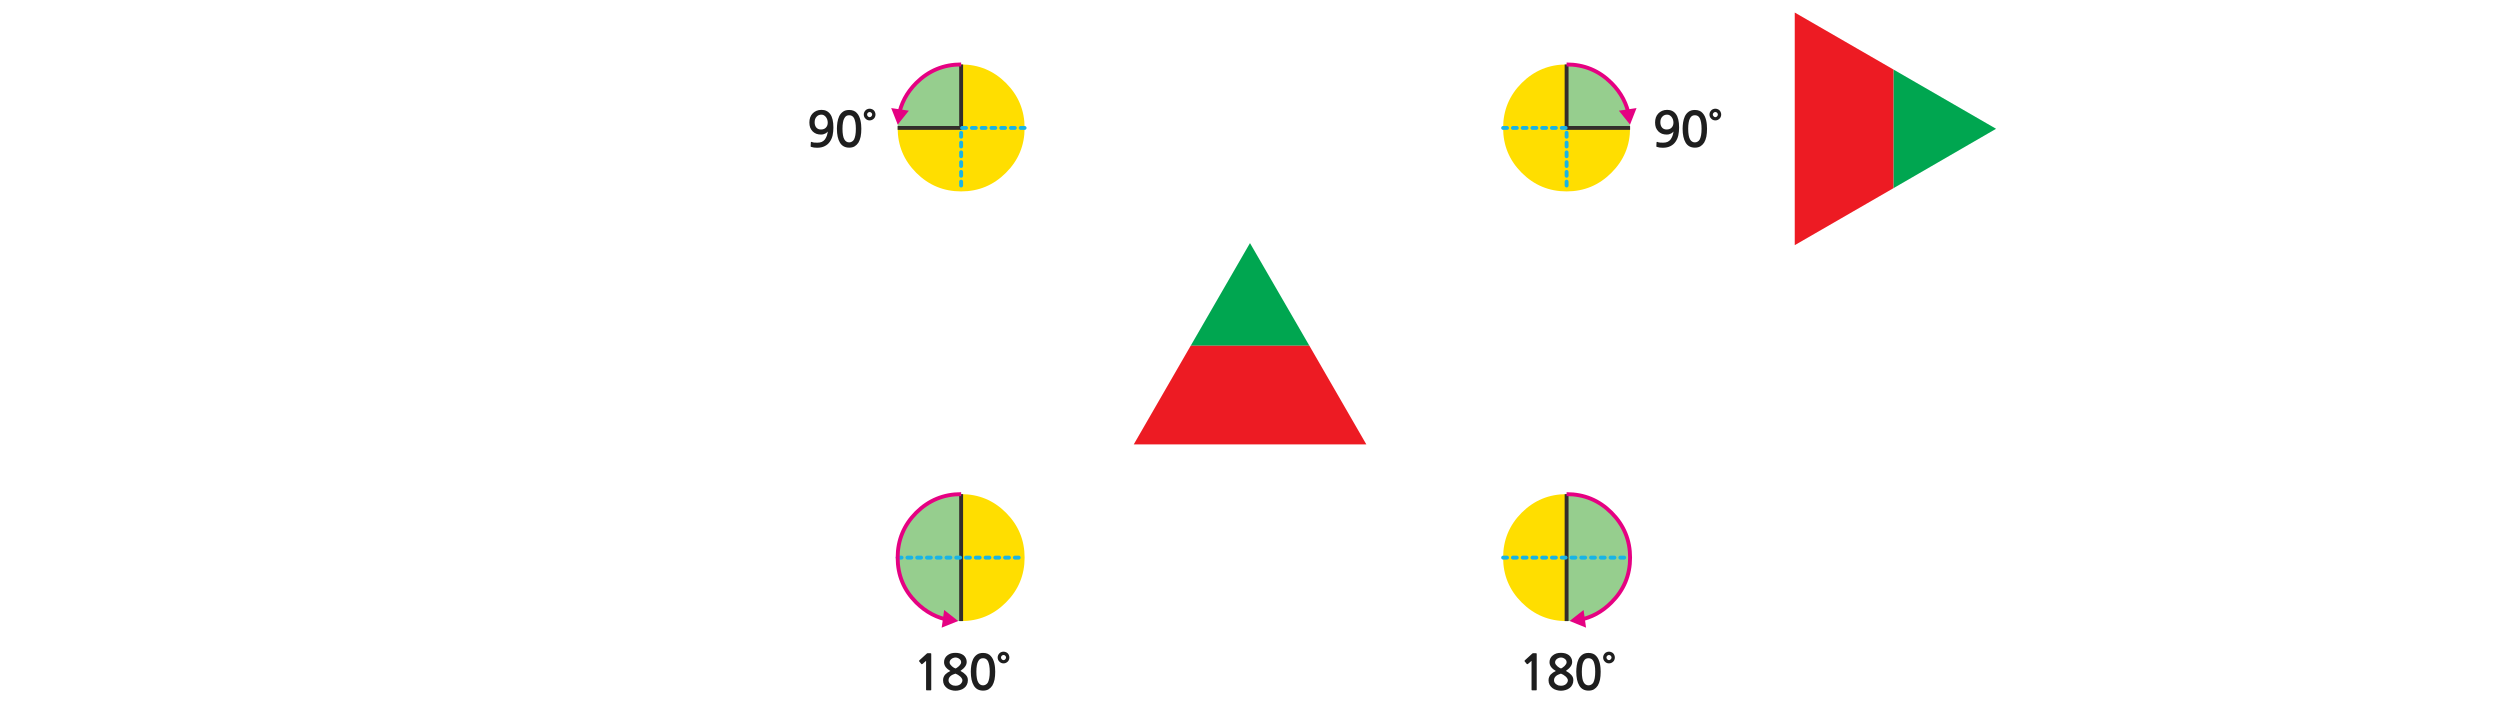 
<svg xmlns="http://www.w3.org/2000/svg" version="1.1" xmlns:xlink="http://www.w3.org/1999/xlink" preserveAspectRatio="none" x="0px" y="0px" width="1280px" height="360px" viewBox="0 0 1280 360">
<defs>
<g id="fdbdfndndm_0_Layer0_0_FILL">
<path fill="#00A650" stroke="none" d="
M -25.35 0.85
L 25.3 0.85 -0.05 -42.95 -25.35 0.85 Z"/>

<path fill="#ED1B23" stroke="none" d="
M 49.6 42.95
L 25.3 0.85 -25.35 0.85 -49.65 42.95 49.6 42.95 Z"/>
</g>

<g id="fddbdbdndm_9_Layer4_0_FILL">
<path fill="#FFDE00" stroke="none" d="
M 0 32.5
L 0 0 -32.5 0
Q -32.5 13.45 -23 22.95 -13.45 32.5 0 32.5
M 0 0
L 0 32.5
Q 13.45 32.5 22.95 22.95 32.5 13.45 32.5 0
L 0 0
M 22.95 -23
Q 13.45 -32.5 0 -32.5
L 0 0 32.5 0
Q 32.5 -13.45 22.95 -23 Z"/>

<path fill="#96CE8E" stroke="none" d="
M 0 -32.5
Q -13.45 -32.5 -23 -23 -32.5 -13.45 -32.5 0
L 0 0 0 -32.5 Z"/>
</g>

<g id="fddbdbdndm_9_Layer4_0_STROKES_1_FILL">
<path fill="#18B4E6" stroke="none" d="
M 0.7 30.2
Q 0.996 29.911 1 29.5
L 1 27.5
Q 0.996 27.089 0.7 26.8 0.411 26.504 0 26.5 -0.411 26.504 -0.7 26.8 -0.996 27.089 -1 27.5
L -1 29.5
Q -0.996 29.911 -0.7 30.2 -0.411 30.496 0 30.5 0.411 30.496 0.7 30.2
M 0.7 21.8
Q 0.411 21.504 0 21.5 -0.411 21.504 -0.7 21.8 -0.996 22.089 -1 22.5
L -1 24.5
Q -0.996 24.911 -0.7 25.2 -0.411 25.496 0 25.5 0.411 25.496 0.7 25.2 0.996 24.911 1 24.5
L 1 22.5
Q 0.996 22.089 0.7 21.8
M 0.7 16.8
Q 0.411 16.504 0 16.5 -0.411 16.504 -0.7 16.8 -0.996 17.089 -1 17.5
L -1 19.5
Q -0.996 19.911 -0.7 20.2 -0.411 20.496 0 20.5 0.411 20.496 0.7 20.2 0.996 19.911 1 19.5
L 1 17.5
Q 0.996 17.089 0.7 16.8
M 0.7 11.8
Q 0.411 11.504 0 11.5 -0.411 11.504 -0.7 11.8 -0.996 12.089 -1 12.5
L -1 14.5
Q -0.996 14.911 -0.7 15.2 -0.411 15.496 0 15.5 0.411 15.496 0.7 15.2 0.996 14.911 1 14.5
L 1 12.5
Q 0.996 12.089 0.7 11.8
M 0.7 10.2
Q 0.996 9.911 1 9.5
L 1 7.5
Q 0.996 7.089 0.7 6.8 0.411 6.504 0 6.5 -0.411 6.504 -0.7 6.8 -0.996 7.089 -1 7.5
L -1 9.5
Q -0.996 9.911 -0.7 10.2 -0.411 10.496 0 10.5 0.411 10.496 0.7 10.2
M 1 2.5
Q 0.996 2.089 0.7 1.8 0.411 1.504 0 1.5 -0.411 1.504 -0.7 1.8 -0.996 2.089 -1 2.5
L -1 4.5
Q -0.996 4.911 -0.7 5.2 -0.411 5.496 0 5.5 0.411 5.496 0.7 5.2 0.996 4.911 1 4.5
L 1 2.5
M 32.5 -1
L 30.5 -1
Q 30.089 -0.996 29.8 -0.7 29.504 -0.411 29.5 0 29.504 0.411 29.8 0.7 30.089 0.996 30.5 1
L 32.5 1
Q 32.911 0.996 33.2 0.7 33.496 0.411 33.5 0 33.496 -0.411 33.2 -0.7 32.911 -0.996 32.5 -1
M 27.5 -1
L 25.5 -1
Q 25.089 -0.996 24.8 -0.7 24.504 -0.411 24.5 0 24.504 0.411 24.8 0.7 25.089 0.996 25.5 1
L 27.5 1
Q 27.911 0.996 28.2 0.7 28.496 0.411 28.5 0 28.496 -0.411 28.2 -0.7 27.911 -0.996 27.5 -1
M 22.5 -1
L 20.5 -1
Q 20.089 -0.996 19.8 -0.7 19.504 -0.411 19.5 0 19.504 0.411 19.8 0.7 20.089 0.996 20.5 1
L 22.5 1
Q 22.911 0.996 23.2 0.7 23.496 0.411 23.5 0 23.496 -0.411 23.2 -0.7 22.911 -0.996 22.5 -1
M 17.5 -1
L 15.5 -1
Q 15.089 -0.996 14.8 -0.7 14.504 -0.411 14.5 0 14.504 0.411 14.8 0.7 15.089 0.996 15.5 1
L 17.5 1
Q 17.911 0.996 18.2 0.7 18.496 0.411 18.5 0 18.496 -0.411 18.2 -0.7 17.911 -0.996 17.5 -1
M 12.5 -1
L 10.5 -1
Q 10.089 -0.996 9.8 -0.7 9.504 -0.411 9.5 0 9.504 0.411 9.8 0.7 10.089 0.996 10.5 1
L 12.5 1
Q 12.911 0.996 13.2 0.7 13.496 0.411 13.5 0 13.496 -0.411 13.2 -0.7 12.911 -0.996 12.5 -1
M 3.2 -0.7
Q 2.911 -0.996 2.5 -1
L 0.5 -1
Q 0.089 -0.996 -0.2 -0.7 -0.496 -0.411 -0.5 0 -0.496 0.411 -0.2 0.7 0.089 0.996 0.5 1
L 2.5 1
Q 2.911 0.996 3.2 0.7 3.496 0.411 3.5 0 3.496 -0.411 3.2 -0.7
M 7.5 -1
L 5.5 -1
Q 5.089 -0.996 4.8 -0.7 4.504 -0.411 4.5 0 4.504 0.411 4.8 0.7 5.089 0.996 5.5 1
L 7.5 1
Q 7.911 0.996 8.2 0.7 8.496 0.411 8.5 0 8.496 -0.411 8.2 -0.7 7.911 -0.996 7.5 -1 Z"/>
</g>

<g id="fddbdbdndm_9_Layer2_0_FILL">
<path fill="#E50182" stroke="none" d="
M -39.25 -20.7
L -34.65 -28.6 -43.8 -28.6 -39.25 -20.7 Z"/>
</g>

<g id="fddbdbdndm_9_Layer1_0_FILL">
<path fill="#1E1E1E" stroke="none" d="
M -43.85 -6.85
Q -43.85 -7.5 -44.1 -8.05 -44.3 -8.6 -44.7 -9 -45.1 -9.4 -45.65 -9.6 -46.2 -9.85 -46.85 -9.85 -47.5 -9.85 -48.05 -9.6 -48.6 -9.4 -48.95 -9 -49.35 -8.6 -49.6 -8.05 -49.85 -7.5 -49.85 -6.85 -49.85 -6.2 -49.6 -5.65 -49.35 -5.1 -48.95 -4.75 -48.6 -4.35 -48.05 -4.1 -47.5 -3.85 -46.85 -3.85 -46.2 -3.85 -45.65 -4.1 -45.1 -4.35 -44.7 -4.75 -44.3 -5.1 -44.1 -5.65 -43.85 -6.2 -43.85 -6.85
M -46.85 -8.15
Q -46.3 -8.15 -45.95 -7.75 -45.55 -7.4 -45.55 -6.85 -45.55 -6.35 -45.95 -5.95 -46.3 -5.5 -46.85 -5.5 -47.35 -5.5 -47.75 -5.95 -48.15 -6.35 -48.15 -6.85 -48.15 -7.4 -47.75 -7.75 -47.35 -8.15 -46.85 -8.15
M -62.45 -5.95
Q -63.1 -4.5 -63.35 -2.85 -63.6 -1.15 -63.6 0.4 -63.6 5 -62.05 7.55 -60.5 10.1 -57.3 10.1 -55.7 10.1 -54.55 9.45 -53.4 8.75 -52.6 7.55 -51.85 6.3 -51.45 4.5 -51.1 2.7 -51.1 0.4 -51.1 -0.6 -51.2 -1.7 -51.3 -2.85 -51.55 -3.9 -51.8 -4.95 -52.25 -5.95 -52.7 -6.9 -53.4 -7.65 -54.05 -8.4 -55.05 -8.8 -56.05 -9.2 -57.3 -9.2 -59.3 -9.2 -60.5 -8.3 -61.75 -7.4 -62.45 -5.95
M -59.8 -4.95
Q -59.35 -5.8 -58.75 -6.15 -58.15 -6.5 -57.3 -6.5 -56.55 -6.5 -55.9 -6.15 -55.25 -5.8 -54.8 -4.95 -54.4 -4.1 -54.15 -2.8 -53.9 -1.45 -53.9 0.4 -53.9 2.35 -54.15 3.7 -54.4 5 -54.8 5.85 -55.25 6.65 -55.9 7 -56.55 7.4 -57.3 7.4 -58.15 7.4 -58.75 7 -59.35 6.65 -59.8 5.85 -60.3 5 -60.5 3.7 -60.75 2.35 -60.75 0.4 -60.75 -1.45 -60.5 -2.8 -60.3 -4.1 -59.8 -4.95
M -71.5 -9.25
Q -72.95 -9.25 -74.1 -8.75 -75.25 -8.25 -76.05 -7.4 -76.9 -6.5 -77.3 -5.35 -77.7 -4.15 -77.7 -2.8 -77.7 -1.35 -77.3 -0.2 -76.85 0.9 -76.05 1.75 -75.25 2.55 -74.15 3 -73 3.4 -71.7 3.4 -71.2 3.4 -70.7 3.3 -70.2 3.15 -69.75 2.95 -69.25 2.75 -68.9 2.45 -68.5 2.15 -68.25 1.85 -68.45 3.05 -68.8 4.1 -69.2 5.15 -69.8 5.95 -70.4 6.7 -71.35 7.15 -72.25 7.55 -73.55 7.55 -74.45 7.55 -75.15 7.5 -75.9 7.45 -76.55 7.15 -76.9 7.05 -76.95 7.4
L -77.05 9.35
Q -77.05 9.65 -76.85 9.7 -76.25 9.9 -75.35 10.05 -74.45 10.15 -73.75 10.15 -71.4 10.15 -69.8 9.3 -68.2 8.5 -67.25 7.1 -66.25 5.7 -65.8 3.8 -65.4 1.9 -65.4 -0.2 -65.4 -4.85 -67 -7.05 -68.6 -9.25 -71.5 -9.25
M -74.15 -0.2
Q -75 -1.2 -75 -2.9 -75 -4.7 -74 -5.75 -73.05 -6.8 -71.55 -6.8 -70.85 -6.8 -70.3 -6.5 -69.7 -6.15 -69.25 -5.6 -68.8 -5 -68.55 -4.3 -68.3 -3.5 -68.3 -2.7 -68.3 -1.15 -69.25 -0.15 -70.15 0.8 -71.8 0.8 -73.3 0.8 -74.15 -0.2 Z"/>
</g>

<g id="fddbdbdndm_11_Layer4_0_FILL">
<path fill="#96CE8E" stroke="none" d="
M 0 32.5
L 0 0 -32.5 0
Q -32.5 13.45 -23 22.95 -13.45 32.5 0 32.5
M 0 -32.5
Q -13.45 -32.5 -23 -23 -32.5 -13.45 -32.5 0
L 0 0 0 -32.5 Z"/>

<path fill="#FFDE00" stroke="none" d="
M 0 0
L 0 32.5
Q 13.45 32.5 22.95 22.95 32.5 13.45 32.5 0
L 0 0
M 22.95 -23
Q 13.45 -32.5 0 -32.5
L 0 0 32.5 0
Q 32.5 -13.45 22.95 -23 Z"/>
</g>

<g id="fddbdbdndm_11_Layer4_0_STROKES_1_FILL">
<path fill="#18B4E6" stroke="none" d="
M 30.2 -0.7
Q 29.911 -0.996 29.5 -1
L 27.5 -1
Q 27.089 -0.996 26.8 -0.7 26.504 -0.411 26.5 0 26.504 0.411 26.8 0.7 27.089 0.996 27.5 1
L 29.5 1
Q 29.911 0.996 30.2 0.7 30.496 0.411 30.5 0 30.496 -0.411 30.2 -0.7
M 25.2 -0.7
Q 24.911 -0.996 24.5 -1
L 22.5 -1
Q 22.089 -0.996 21.8 -0.7 21.504 -0.411 21.5 0 21.504 0.411 21.8 0.7 22.089 0.996 22.5 1
L 24.5 1
Q 24.911 0.996 25.2 0.7 25.496 0.411 25.5 0 25.496 -0.411 25.2 -0.7
M 20.2 -0.7
Q 19.911 -0.996 19.5 -1
L 17.5 -1
Q 17.089 -0.996 16.8 -0.7 16.504 -0.411 16.5 0 16.504 0.411 16.8 0.7 17.089 0.996 17.5 1
L 19.5 1
Q 19.911 0.996 20.2 0.7 20.496 0.411 20.5 0 20.496 -0.411 20.2 -0.7
M 15.2 -0.7
Q 14.911 -0.996 14.5 -1
L 12.5 -1
Q 12.089 -0.996 11.8 -0.7 11.504 -0.411 11.5 0 11.504 0.411 11.8 0.7 12.089 0.996 12.5 1
L 14.5 1
Q 14.911 0.996 15.2 0.7 15.496 0.411 15.5 0 15.496 -0.411 15.2 -0.7
M 7.5 -1
Q 7.089 -0.996 6.8 -0.7 6.504 -0.411 6.5 0 6.504 0.411 6.8 0.7 7.089 0.996 7.5 1
L 9.5 1
Q 9.911 0.996 10.2 0.7 10.496 0.411 10.5 0 10.496 -0.411 10.2 -0.7 9.911 -0.996 9.5 -1
L 7.5 -1
M 5.2 -0.7
Q 4.911 -0.996 4.5 -1
L 2.5 -1
Q 2.089 -0.996 1.8 -0.7 1.504 -0.411 1.5 0 1.504 0.411 1.8 0.7 2.089 0.996 2.5 1
L 4.5 1
Q 4.911 0.996 5.2 0.7 5.496 0.411 5.5 0 5.496 -0.411 5.2 -0.7
M -0.5 -1
L -2.5 -1
Q -2.911 -0.996 -3.2 -0.7 -3.496 -0.411 -3.5 0 -3.496 0.411 -3.2 0.7 -2.911 0.996 -2.5 1
L -0.5 1
Q -0.089 0.996 0.2 0.7 0.496 0.411 0.5 0 0.496 -0.411 0.2 -0.7 -0.089 -0.996 -0.5 -1
M -5.5 -1
L -7.5 -1
Q -7.911 -0.996 -8.2 -0.7 -8.496 -0.411 -8.5 0 -8.496 0.411 -8.2 0.7 -7.911 0.996 -7.5 1
L -5.5 1
Q -5.089 0.996 -4.8 0.7 -4.504 0.411 -4.5 0 -4.504 -0.411 -4.8 -0.7 -5.089 -0.996 -5.5 -1
M -12.5 -1
Q -12.911 -0.996 -13.2 -0.7 -13.496 -0.411 -13.5 0 -13.496 0.411 -13.2 0.7 -12.911 0.996 -12.5 1
L -10.5 1
Q -10.089 0.996 -9.8 0.7 -9.504 0.411 -9.5 0 -9.504 -0.411 -9.8 -0.7 -10.089 -0.996 -10.5 -1
L -12.5 -1
M -14.8 -0.7
Q -15.089 -0.996 -15.5 -1
L -17.5 -1
Q -17.911 -0.996 -18.2 -0.7 -18.496 -0.411 -18.5 0 -18.496 0.411 -18.2 0.7 -17.911 0.996 -17.5 1
L -15.5 1
Q -15.089 0.996 -14.8 0.7 -14.504 0.411 -14.5 0 -14.504 -0.411 -14.8 -0.7
M -22.5 -1
Q -22.911 -0.996 -23.2 -0.7 -23.496 -0.411 -23.5 0 -23.496 0.411 -23.2 0.7 -22.911 0.996 -22.5 1
L -20.5 1
Q -20.089 0.996 -19.8 0.7 -19.504 0.411 -19.5 0 -19.504 -0.411 -19.8 -0.7 -20.089 -0.996 -20.5 -1
L -22.5 -1
M -24.8 -0.7
Q -25.089 -0.996 -25.5 -1
L -27.5 -1
Q -27.911 -0.996 -28.2 -0.7 -28.496 -0.411 -28.5 0 -28.496 0.411 -28.2 0.7 -27.911 0.996 -27.5 1
L -25.5 1
Q -25.089 0.996 -24.8 0.7 -24.504 0.411 -24.5 0 -24.504 -0.411 -24.8 -0.7
M -29.8 -0.7
Q -30.089 -0.996 -30.5 -1
L -32.5 -1
Q -32.911 -0.996 -33.2 -0.7 -33.496 -0.411 -33.5 0 -33.496 0.411 -33.2 0.7 -32.911 0.996 -32.5 1
L -30.5 1
Q -30.089 0.996 -29.8 0.7 -29.504 0.411 -29.5 0 -29.504 -0.411 -29.8 -0.7 Z"/>
</g>

<g id="fddbdbdndm_11_Layer2_0_FILL">
<path fill="#E50182" stroke="none" d="
M -39.25 -20.7
L -34.65 -28.6 -43.8 -28.6 -39.25 -20.7 Z"/>
</g>

<g id="fddbdbdndm_11_Layer1_0_FILL">
<path fill="#1E1E1E" stroke="none" d="
M -15.35 49.05
Q -15.45 48.95 -15.9 48.95
L -17.2 48.95
Q -17.3 48.95 -17.4 49 -17.5 49.05 -17.55 49.1
L -21.4 52.6
Q -21.55 52.75 -21.55 52.9 -21.55 53.05 -21.5 53.1
L -20.35 54.5
Q -20.25 54.6 -20.1 54.55 -19.95 54.55 -19.8 54.45
L -17.95 52.85 -17.95 67.65
Q -17.95 67.95 -17.6 67.95
L -15.6 67.95
Q -15.3 67.95 -15.3 67.65
L -15.3 49.6
Q -15.3 49.1 -15.35 49.05
M 2.4 51.45
Q 1.95 50.55 1.2 49.95 0.45 49.4 -0.6 49.05 -1.7 48.75 -2.9 48.75 -4.15 48.75 -5.2 49.05 -6.25 49.4 -7.05 50.05 -7.85 50.65 -8.3 51.55 -8.75 52.45 -8.75 53.5 -8.75 54.9 -7.9 56.05 -7 57.2 -5.5 58.05 -6.25 58.4 -6.95 58.85 -7.6 59.3 -8.15 59.85 -8.65 60.4 -8.95 61.15 -9.25 61.85 -9.25 62.8 -9.25 64.1 -8.7 65.15 -8.1 66.15 -7.25 66.8 -6.35 67.5 -5.2 67.8 -4.05 68.15 -2.9 68.15 -1.7 68.15 -0.55 67.8 0.6 67.5 1.5 66.8 2.4 66.15 2.9 65.15 3.45 64.1 3.45 62.8 3.45 61.9 3.2 61.3 2.95 60.65 2.4 60.05 1.9 59.5 1.25 59 0.5 58.55 -0.35 58 1.3 56.85 2.05 55.75 2.85 54.65 2.85 53.4 2.85 52.3 2.4 51.45
M 0.65 62.8
Q 0.65 63.45 0.3 64 0 64.5 -0.5 64.9 -1 65.25 -1.65 65.45 -2.25 65.6 -2.9 65.6 -3.5 65.6 -4.15 65.45 -4.8 65.2 -5.3 64.85 -5.85 64.5 -6.15 63.95 -6.45 63.45 -6.45 62.8 -6.45 62 -6.1 61.45 -5.75 60.85 -5.2 60.45 -4.65 60.05 -4 59.8 -3.4 59.55 -2.9 59.4 -2.25 59.65 -1.65 60 -1.05 60.35 -0.5 60.85 0 61.3 0.3 61.8 0.65 62.3 0.65 62.8
M -1.8 51.35
Q -1.25 51.55 -0.85 51.9 -0.45 52.2 -0.2 52.65 0 53.1 0 53.6 0 54.05 -0.3 54.55 -0.6 55.05 -1.05 55.5 -1.55 55.95 -2.05 56.3 -2.5 56.65 -2.9 56.75 -3.25 56.65 -3.75 56.35 -4.25 56.05 -4.7 55.65 -5.2 55.2 -5.55 54.7 -5.9 54.2 -5.9 53.65 -5.9 53.05 -5.6 52.6 -5.35 52.15 -4.9 51.85 -4.5 51.5 -3.95 51.35 -3.45 51.15 -2.9 51.15 -2.3 51.15 -1.8 51.35
M 13.5 49.2
Q 12.5 48.8 11.25 48.8 9.25 48.8 8.05 49.7 6.8 50.6 6.1 52.05 5.45 53.5 5.2 55.15 4.95 56.85 4.95 58.4 4.95 63 6.5 65.55 8.05 68.1 11.25 68.1 12.85 68.1 14 67.45 15.15 66.75 15.95 65.55 16.7 64.3 17.1 62.5 17.45 60.7 17.45 58.4 17.45 57.4 17.35 56.3 17.25 55.15 17 54.1 16.75 53.05 16.3 52.05 15.85 51.1 15.15 50.35 14.5 49.6 13.5 49.2
M 13.75 53.05
Q 14.15 53.9 14.4 55.2 14.65 56.55 14.65 58.4 14.65 60.35 14.4 61.7 14.15 63 13.75 63.85 13.3 64.65 12.65 65 12 65.4 11.25 65.4 10.4 65.4 9.8 65 9.2 64.65 8.75 63.85 8.25 63 8.05 61.7 7.8 60.35 7.8 58.4 7.8 56.55 8.05 55.2 8.25 53.9 8.75 53.05 9.2 52.2 9.8 51.85 10.4 51.5 11.25 51.5 12 51.5 12.65 51.85 13.3 52.2 13.75 53.05
M 23.85 49
Q 23.45 48.6 22.9 48.4 22.35 48.15 21.7 48.15 21.05 48.15 20.5 48.4 19.95 48.6 19.6 49 19.2 49.4 18.95 49.95 18.7 50.5 18.7 51.15 18.7 51.8 18.95 52.35 19.2 52.9 19.6 53.25 19.95 53.65 20.5 53.9 21.05 54.15 21.7 54.15 22.35 54.15 22.9 53.9 23.45 53.65 23.85 53.25 24.25 52.9 24.45 52.35 24.7 51.8 24.7 51.15 24.7 50.5 24.45 49.95 24.25 49.4 23.85 49
M 21.7 49.85
Q 22.25 49.85 22.6 50.25 23 50.6 23 51.15 23 51.65 22.6 52.05 22.25 52.5 21.7 52.5 21.2 52.5 20.8 52.05 20.4 51.65 20.4 51.15 20.4 50.6 20.8 50.25 21.2 49.85 21.7 49.85 Z"/>
</g>

<g id="fddbdbdndm_10_Layer4_0_FILL">
<path fill="#FFDE00" stroke="none" d="
M 0 32.5
L 0 0 -32.5 0
Q -32.5 13.45 -23 22.95 -13.45 32.5 0 32.5
M 0 0
L 0 32.5
Q 13.45 32.5 22.95 22.95 32.5 13.45 32.5 0
L 0 0
M 0 -32.5
Q -13.45 -32.5 -23 -23 -32.5 -13.45 -32.5 0
L 0 0 0 -32.5 Z"/>

<path fill="#96CE8E" stroke="none" d="
M 22.95 -23
Q 13.45 -32.5 0 -32.5
L 0 0 32.5 0
Q 32.5 -13.45 22.95 -23 Z"/>
</g>

<g id="fddbdbdndm_10_Layer4_0_STROKES_1_FILL">
<path fill="#18B4E6" stroke="none" d="
M 0.7 30.2
Q 0.996 29.911 1 29.5
L 1 27.5
Q 0.996 27.089 0.7 26.8 0.411 26.504 0 26.5 -0.411 26.504 -0.7 26.8 -0.996 27.089 -1 27.5
L -1 29.5
Q -0.996 29.911 -0.7 30.2 -0.411 30.496 0 30.5 0.411 30.496 0.7 30.2
M 0.7 21.8
Q 0.411 21.504 0 21.5 -0.411 21.504 -0.7 21.8 -0.996 22.089 -1 22.5
L -1 24.5
Q -0.996 24.911 -0.7 25.2 -0.411 25.496 0 25.5 0.411 25.496 0.7 25.2 0.996 24.911 1 24.5
L 1 22.5
Q 0.996 22.089 0.7 21.8
M 0.7 16.8
Q 0.411 16.504 0 16.5 -0.411 16.504 -0.7 16.8 -0.996 17.089 -1 17.5
L -1 19.5
Q -0.996 19.911 -0.7 20.2 -0.411 20.496 0 20.5 0.411 20.496 0.7 20.2 0.996 19.911 1 19.5
L 1 17.5
Q 0.996 17.089 0.7 16.8
M 0.7 11.8
Q 0.411 11.504 0 11.5 -0.411 11.504 -0.7 11.8 -0.996 12.089 -1 12.5
L -1 14.5
Q -0.996 14.911 -0.7 15.2 -0.411 15.496 0 15.5 0.411 15.496 0.7 15.2 0.996 14.911 1 14.5
L 1 12.5
Q 0.996 12.089 0.7 11.8
M 0.7 6.8
Q 0.411 6.504 0 6.5 -0.411 6.504 -0.7 6.8 -0.996 7.089 -1 7.5
L -1 9.5
Q -0.996 9.911 -0.7 10.2 -0.411 10.496 0 10.5 0.411 10.496 0.7 10.2 0.996 9.911 1 9.5
L 1 7.5
Q 0.996 7.089 0.7 6.8
M 0.7 5.2
Q 0.996 4.911 1 4.5
L 1 2.5
Q 0.996 2.089 0.7 1.8 0.411 1.504 0 1.5 -0.411 1.504 -0.7 1.8 -0.996 2.089 -1 2.5
L -1 4.5
Q -0.996 4.911 -0.7 5.2 -0.411 5.496 0 5.5 0.411 5.496 0.7 5.2
M -0.5 -1
L -2.5 -1
Q -2.911 -0.996 -3.2 -0.7 -3.496 -0.411 -3.5 0 -3.496 0.411 -3.2 0.7 -2.911 0.996 -2.5 1
L -0.5 1
Q -0.089 0.996 0.2 0.7 0.496 0.411 0.5 0 0.496 -0.411 0.2 -0.7 -0.089 -0.996 -0.5 -1
M -5.5 -1
L -7.5 -1
Q -7.911 -0.996 -8.2 -0.7 -8.496 -0.411 -8.5 0 -8.496 0.411 -8.2 0.7 -7.911 0.996 -7.5 1
L -5.5 1
Q -5.089 0.996 -4.8 0.7 -4.504 0.411 -4.5 0 -4.504 -0.411 -4.8 -0.7 -5.089 -0.996 -5.5 -1
M -12.5 -1
Q -12.911 -0.996 -13.2 -0.7 -13.496 -0.411 -13.5 0 -13.496 0.411 -13.2 0.7 -12.911 0.996 -12.5 1
L -10.5 1
Q -10.089 0.996 -9.8 0.7 -9.504 0.411 -9.5 0 -9.504 -0.411 -9.8 -0.7 -10.089 -0.996 -10.5 -1
L -12.5 -1
M -14.8 -0.7
Q -15.089 -0.996 -15.5 -1
L -17.5 -1
Q -17.911 -0.996 -18.2 -0.7 -18.496 -0.411 -18.5 0 -18.496 0.411 -18.2 0.7 -17.911 0.996 -17.5 1
L -15.5 1
Q -15.089 0.996 -14.8 0.7 -14.504 0.411 -14.5 0 -14.504 -0.411 -14.8 -0.7
M -22.5 -1
Q -22.911 -0.996 -23.2 -0.7 -23.496 -0.411 -23.5 0 -23.496 0.411 -23.2 0.7 -22.911 0.996 -22.5 1
L -20.5 1
Q -20.089 0.996 -19.8 0.7 -19.504 0.411 -19.5 0 -19.504 -0.411 -19.8 -0.7 -20.089 -0.996 -20.5 -1
L -22.5 -1
M -24.8 -0.7
Q -25.089 -0.996 -25.5 -1
L -27.5 -1
Q -27.911 -0.996 -28.2 -0.7 -28.496 -0.411 -28.5 0 -28.496 0.411 -28.2 0.7 -27.911 0.996 -27.5 1
L -25.5 1
Q -25.089 0.996 -24.8 0.7 -24.504 0.411 -24.5 0 -24.504 -0.411 -24.8 -0.7
M -29.8 -0.7
Q -30.089 -0.996 -30.5 -1
L -32.5 -1
Q -32.911 -0.996 -33.2 -0.7 -33.496 -0.411 -33.5 0 -33.496 0.411 -33.2 0.7 -32.911 0.996 -32.5 1
L -30.5 1
Q -30.089 0.996 -29.8 0.7 -29.504 0.411 -29.5 0 -29.504 -0.411 -29.8 -0.7 Z"/>
</g>

<g id="fddbdbdndm_10_Layer2_0_FILL">
<path fill="#E50182" stroke="none" d="
M -39.25 -20.7
L -34.65 -28.6 -43.8 -28.6 -39.25 -20.7 Z"/>
</g>

<g id="fddbdbdndm_10_Layer1_0_FILL">
<path fill="#1E1E1E" stroke="none" d="
M 79.15 -6.85
Q 79.15 -7.5 78.9 -8.05 78.7 -8.6 78.3 -9 77.9 -9.4 77.35 -9.6 76.8 -9.85 76.15 -9.85 75.5 -9.85 74.95 -9.6 74.4 -9.4 74.05 -9 73.65 -8.6 73.4 -8.05 73.15 -7.5 73.15 -6.85 73.15 -6.2 73.4 -5.65 73.65 -5.1 74.05 -4.75 74.4 -4.35 74.95 -4.1 75.5 -3.85 76.15 -3.85 76.8 -3.85 77.35 -4.1 77.9 -4.35 78.3 -4.75 78.7 -5.1 78.9 -5.65 79.15 -6.2 79.15 -6.85
M 77.05 -7.75
Q 77.45 -7.4 77.45 -6.85 77.45 -6.35 77.05 -5.95 76.7 -5.5 76.15 -5.5 75.65 -5.5 75.25 -5.95 74.85 -6.35 74.85 -6.85 74.85 -7.4 75.25 -7.75 75.65 -8.15 76.15 -8.15 76.7 -8.15 77.05 -7.75
M 60.55 -5.95
Q 59.9 -4.5 59.65 -2.85 59.4 -1.15 59.4 0.4 59.4 5 60.95 7.55 62.5 10.1 65.7 10.1 67.3 10.1 68.45 9.45 69.6 8.75 70.4 7.55 71.15 6.3 71.55 4.5 71.9 2.7 71.9 0.4 71.9 -0.6 71.8 -1.7 71.7 -2.85 71.45 -3.9 71.2 -4.95 70.75 -5.95 70.3 -6.9 69.6 -7.65 68.95 -8.4 67.95 -8.8 66.95 -9.2 65.7 -9.2 63.7 -9.2 62.5 -8.3 61.25 -7.4 60.55 -5.95
M 63.2 -4.95
Q 63.65 -5.8 64.25 -6.15 64.85 -6.5 65.7 -6.5 66.45 -6.5 67.1 -6.15 67.75 -5.8 68.2 -4.95 68.6 -4.1 68.85 -2.8 69.1 -1.45 69.1 0.4 69.1 2.35 68.85 3.7 68.6 5 68.2 5.85 67.75 6.65 67.1 7 66.45 7.4 65.7 7.4 64.85 7.4 64.25 7 63.65 6.65 63.2 5.85 62.7 5 62.5 3.7 62.25 2.35 62.25 0.4 62.25 -1.45 62.5 -2.8 62.7 -4.1 63.2 -4.95
M 48.9 -8.75
Q 47.75 -8.25 46.95 -7.4 46.1 -6.5 45.7 -5.35 45.3 -4.15 45.3 -2.8 45.3 -1.35 45.7 -0.2 46.15 0.9 46.95 1.75 47.75 2.55 48.85 3 50 3.4 51.3 3.4 51.8 3.4 52.3 3.3 52.8 3.15 53.25 2.95 53.75 2.75 54.1 2.45 54.5 2.15 54.75 1.85 54.55 3.05 54.2 4.1 53.8 5.15 53.2 5.95 52.6 6.7 51.65 7.15 50.75 7.55 49.45 7.55 48.55 7.55 47.85 7.5 47.1 7.45 46.45 7.15 46.1 7.05 46.05 7.4
L 45.95 9.35
Q 45.95 9.65 46.15 9.7 46.75 9.9 47.65 10.05 48.55 10.15 49.25 10.15 51.6 10.15 53.2 9.3 54.8 8.5 55.75 7.1 56.75 5.7 57.2 3.8 57.6 1.9 57.6 -0.2 57.6 -4.85 56 -7.05 54.4 -9.25 51.5 -9.25 50.05 -9.25 48.9 -8.75
M 48.85 -0.2
Q 48 -1.2 48 -2.9 48 -4.7 49 -5.75 49.95 -6.8 51.45 -6.8 52.15 -6.8 52.7 -6.5 53.3 -6.15 53.75 -5.6 54.2 -5 54.45 -4.3 54.7 -3.5 54.7 -2.7 54.7 -1.15 53.75 -0.15 52.85 0.8 51.2 0.8 49.7 0.8 48.85 -0.2 Z"/>
</g>

<g id="fddbdbdndm_12_Layer4_0_FILL">
<path fill="#FFDE00" stroke="none" d="
M 0 32.5
L 0 0 -32.5 0
Q -32.5 13.45 -23 22.95 -13.45 32.5 0 32.5
M 0 -32.5
Q -13.45 -32.5 -23 -23 -32.5 -13.45 -32.5 0
L 0 0 0 -32.5 Z"/>

<path fill="#96CE8E" stroke="none" d="
M 0 0
L 0 32.5
Q 13.45 32.5 22.95 22.95 32.5 13.45 32.5 0
L 0 0
M 22.95 -23
Q 13.45 -32.5 0 -32.5
L 0 0 32.5 0
Q 32.5 -13.45 22.95 -23 Z"/>
</g>

<g id="fddbdbdndm_12_Layer4_0_STROKES_1_FILL">
<path fill="#18B4E6" stroke="none" d="
M 30.2 -0.7
Q 29.911 -0.996 29.5 -1
L 27.5 -1
Q 27.089 -0.996 26.8 -0.7 26.504 -0.411 26.5 0 26.504 0.411 26.8 0.7 27.089 0.996 27.5 1
L 29.5 1
Q 29.911 0.996 30.2 0.7 30.496 0.411 30.5 0 30.496 -0.411 30.2 -0.7
M 25.2 -0.7
Q 24.911 -0.996 24.5 -1
L 22.5 -1
Q 22.089 -0.996 21.8 -0.7 21.504 -0.411 21.5 0 21.504 0.411 21.8 0.7 22.089 0.996 22.5 1
L 24.5 1
Q 24.911 0.996 25.2 0.7 25.496 0.411 25.5 0 25.496 -0.411 25.2 -0.7
M 20.2 -0.7
Q 19.911 -0.996 19.5 -1
L 17.5 -1
Q 17.089 -0.996 16.8 -0.7 16.504 -0.411 16.5 0 16.504 0.411 16.8 0.7 17.089 0.996 17.5 1
L 19.5 1
Q 19.911 0.996 20.2 0.7 20.496 0.411 20.5 0 20.496 -0.411 20.2 -0.7
M 15.2 -0.7
Q 14.911 -0.996 14.5 -1
L 12.5 -1
Q 12.089 -0.996 11.8 -0.7 11.504 -0.411 11.5 0 11.504 0.411 11.8 0.7 12.089 0.996 12.5 1
L 14.5 1
Q 14.911 0.996 15.2 0.7 15.496 0.411 15.5 0 15.496 -0.411 15.2 -0.7
M 7.5 -1
Q 7.089 -0.996 6.8 -0.7 6.504 -0.411 6.5 0 6.504 0.411 6.8 0.7 7.089 0.996 7.5 1
L 9.5 1
Q 9.911 0.996 10.2 0.7 10.496 0.411 10.5 0 10.496 -0.411 10.2 -0.7 9.911 -0.996 9.5 -1
L 7.5 -1
M 5.2 -0.7
Q 4.911 -0.996 4.5 -1
L 2.5 -1
Q 2.089 -0.996 1.8 -0.7 1.504 -0.411 1.5 0 1.504 0.411 1.8 0.7 2.089 0.996 2.5 1
L 4.5 1
Q 4.911 0.996 5.2 0.7 5.496 0.411 5.5 0 5.496 -0.411 5.2 -0.7
M -0.5 -1
L -2.5 -1
Q -2.911 -0.996 -3.2 -0.7 -3.496 -0.411 -3.5 0 -3.496 0.411 -3.2 0.7 -2.911 0.996 -2.5 1
L -0.5 1
Q -0.089 0.996 0.2 0.7 0.496 0.411 0.5 0 0.496 -0.411 0.2 -0.7 -0.089 -0.996 -0.5 -1
M -5.5 -1
L -7.5 -1
Q -7.911 -0.996 -8.2 -0.7 -8.496 -0.411 -8.5 0 -8.496 0.411 -8.2 0.7 -7.911 0.996 -7.5 1
L -5.5 1
Q -5.089 0.996 -4.8 0.7 -4.504 0.411 -4.5 0 -4.504 -0.411 -4.8 -0.7 -5.089 -0.996 -5.5 -1
M -12.5 -1
Q -12.911 -0.996 -13.2 -0.7 -13.496 -0.411 -13.5 0 -13.496 0.411 -13.2 0.7 -12.911 0.996 -12.5 1
L -10.5 1
Q -10.089 0.996 -9.8 0.7 -9.504 0.411 -9.5 0 -9.504 -0.411 -9.8 -0.7 -10.089 -0.996 -10.5 -1
L -12.5 -1
M -14.8 -0.7
Q -15.089 -0.996 -15.5 -1
L -17.5 -1
Q -17.911 -0.996 -18.2 -0.7 -18.496 -0.411 -18.5 0 -18.496 0.411 -18.2 0.7 -17.911 0.996 -17.5 1
L -15.5 1
Q -15.089 0.996 -14.8 0.7 -14.504 0.411 -14.5 0 -14.504 -0.411 -14.8 -0.7
M -22.5 -1
Q -22.911 -0.996 -23.2 -0.7 -23.496 -0.411 -23.5 0 -23.496 0.411 -23.2 0.7 -22.911 0.996 -22.5 1
L -20.5 1
Q -20.089 0.996 -19.8 0.7 -19.504 0.411 -19.5 0 -19.504 -0.411 -19.8 -0.7 -20.089 -0.996 -20.5 -1
L -22.5 -1
M -24.8 -0.7
Q -25.089 -0.996 -25.5 -1
L -27.5 -1
Q -27.911 -0.996 -28.2 -0.7 -28.496 -0.411 -28.5 0 -28.496 0.411 -28.2 0.7 -27.911 0.996 -27.5 1
L -25.5 1
Q -25.089 0.996 -24.8 0.7 -24.504 0.411 -24.5 0 -24.504 -0.411 -24.8 -0.7
M -29.8 -0.7
Q -30.089 -0.996 -30.5 -1
L -32.5 -1
Q -32.911 -0.996 -33.2 -0.7 -33.496 -0.411 -33.5 0 -33.496 0.411 -33.2 0.7 -32.911 0.996 -32.5 1
L -30.5 1
Q -30.089 0.996 -29.8 0.7 -29.504 0.411 -29.5 0 -29.504 -0.411 -29.8 -0.7 Z"/>
</g>

<g id="fddbdbdndm_12_Layer2_0_FILL">
<path fill="#E50182" stroke="none" d="
M -39.25 -20.7
L -34.65 -28.6 -43.8 -28.6 -39.25 -20.7 Z"/>
</g>

<g id="fddbdbdndm_12_Layer1_0_FILL">
<path fill="#1E1E1E" stroke="none" d="
M -15.35 49.05
Q -15.45 48.95 -15.9 48.95
L -17.2 48.95
Q -17.3 48.95 -17.4 49 -17.5 49.05 -17.55 49.1
L -21.4 52.6
Q -21.55 52.75 -21.55 52.9 -21.55 53.05 -21.5 53.1
L -20.35 54.5
Q -20.25 54.6 -20.1 54.55 -19.95 54.55 -19.8 54.45
L -17.95 52.85 -17.95 67.65
Q -17.95 67.95 -17.6 67.95
L -15.6 67.95
Q -15.3 67.95 -15.3 67.65
L -15.3 49.6
Q -15.3 49.1 -15.35 49.05
M 2.4 51.45
Q 1.95 50.55 1.2 49.95 0.45 49.4 -0.6 49.05 -1.7 48.75 -2.9 48.75 -4.15 48.75 -5.2 49.05 -6.25 49.4 -7.05 50.05 -7.85 50.65 -8.3 51.55 -8.75 52.45 -8.75 53.5 -8.75 54.9 -7.9 56.05 -7 57.2 -5.5 58.05 -6.25 58.4 -6.95 58.85 -7.6 59.3 -8.15 59.85 -8.65 60.4 -8.95 61.15 -9.25 61.85 -9.25 62.8 -9.25 64.1 -8.7 65.15 -8.1 66.15 -7.25 66.8 -6.35 67.5 -5.2 67.8 -4.05 68.15 -2.9 68.15 -1.7 68.15 -0.55 67.8 0.6 67.5 1.5 66.8 2.4 66.15 2.9 65.15 3.45 64.1 3.45 62.8 3.45 61.9 3.2 61.3 2.95 60.65 2.4 60.05 1.9 59.5 1.25 59 0.5 58.55 -0.35 58 1.3 56.85 2.05 55.75 2.85 54.65 2.85 53.4 2.85 52.3 2.4 51.45
M 0.65 62.8
Q 0.65 63.45 0.3 64 0 64.5 -0.5 64.9 -1 65.25 -1.65 65.45 -2.25 65.6 -2.9 65.6 -3.5 65.6 -4.15 65.45 -4.8 65.2 -5.3 64.85 -5.85 64.5 -6.15 63.95 -6.45 63.45 -6.45 62.8 -6.45 62 -6.1 61.45 -5.75 60.85 -5.2 60.45 -4.65 60.05 -4 59.8 -3.4 59.55 -2.9 59.4 -2.25 59.65 -1.65 60 -1.05 60.35 -0.5 60.85 0 61.3 0.3 61.8 0.65 62.3 0.65 62.8
M -1.8 51.35
Q -1.25 51.55 -0.85 51.9 -0.45 52.2 -0.2 52.65 0 53.1 0 53.6 0 54.05 -0.3 54.55 -0.6 55.05 -1.05 55.5 -1.55 55.95 -2.05 56.3 -2.5 56.65 -2.9 56.75 -3.25 56.65 -3.75 56.35 -4.25 56.05 -4.7 55.65 -5.2 55.2 -5.55 54.7 -5.9 54.2 -5.9 53.65 -5.9 53.05 -5.6 52.6 -5.35 52.15 -4.9 51.85 -4.5 51.5 -3.95 51.35 -3.45 51.15 -2.9 51.15 -2.3 51.15 -1.8 51.35
M 13.5 49.2
Q 12.5 48.8 11.25 48.8 9.25 48.8 8.05 49.7 6.8 50.6 6.1 52.05 5.45 53.5 5.2 55.15 4.95 56.85 4.95 58.4 4.95 63 6.5 65.55 8.05 68.1 11.25 68.1 12.85 68.1 14 67.45 15.15 66.75 15.95 65.55 16.7 64.3 17.1 62.5 17.45 60.7 17.45 58.4 17.45 57.4 17.35 56.3 17.25 55.15 17 54.1 16.75 53.05 16.3 52.05 15.85 51.1 15.15 50.35 14.5 49.6 13.5 49.2
M 13.75 53.05
Q 14.15 53.9 14.4 55.2 14.65 56.55 14.65 58.4 14.65 60.35 14.4 61.7 14.15 63 13.75 63.85 13.3 64.65 12.65 65 12 65.4 11.25 65.4 10.4 65.4 9.8 65 9.2 64.65 8.75 63.85 8.25 63 8.05 61.7 7.8 60.35 7.8 58.4 7.8 56.55 8.05 55.2 8.25 53.9 8.75 53.05 9.2 52.2 9.8 51.85 10.4 51.5 11.25 51.5 12 51.5 12.65 51.85 13.3 52.2 13.75 53.05
M 23.85 49
Q 23.45 48.6 22.9 48.4 22.35 48.15 21.7 48.15 21.05 48.15 20.5 48.4 19.95 48.6 19.6 49 19.2 49.4 18.95 49.95 18.7 50.5 18.7 51.15 18.7 51.8 18.95 52.35 19.2 52.9 19.6 53.25 19.95 53.65 20.5 53.9 21.05 54.15 21.7 54.15 22.35 54.15 22.9 53.9 23.45 53.65 23.85 53.25 24.25 52.9 24.45 52.35 24.7 51.8 24.7 51.15 24.7 50.5 24.45 49.95 24.25 49.4 23.85 49
M 21.7 49.85
Q 22.25 49.85 22.6 50.25 23 50.6 23 51.15 23 51.65 22.6 52.05 22.25 52.5 21.7 52.5 21.2 52.5 20.8 52.05 20.4 51.65 20.4 51.15 20.4 50.6 20.8 50.25 21.2 49.85 21.7 49.85 Z"/>
</g>

<path id="fddbdbdndm_9_Layer4_0_1_STROKES" stroke="#332D2B" stroke-width="2" stroke-linejoin="round" stroke-linecap="butt" fill="none" d="
M 0 -32.5
L 0 0 -32.5 0"/>

<path id="fddbdbdndm_9_Layer3_0_1_STROKES" stroke="#E50182" stroke-width="2" stroke-linejoin="round" stroke-linecap="butt" fill="none" d="
M -31.975 -6.1
Q -30.27 -15.692 -23 -23 -13.45 -32.5 0 -32.5"/>

<path id="fddbdbdndm_11_Layer4_0_1_STROKES" stroke="#332D2B" stroke-width="2" stroke-linejoin="round" stroke-linecap="butt" fill="none" d="
M 0 -32.5
L 0 0 0 32.5"/>

<path id="fddbdbdndm_11_Layer3_0_1_STROKES" stroke="#E50182" stroke-width="2" stroke-linejoin="round" stroke-linecap="butt" fill="none" d="
M -5.7 32.05
Q -15.54 30.41 -23 22.95 -32.5 13.45 -32.5 0 -32.5 -13.45 -23 -23 -13.45 -32.5 0 -32.5"/>

<path id="fddbdbdndm_10_Layer4_0_1_STROKES" stroke="#332D2B" stroke-width="2" stroke-linejoin="round" stroke-linecap="butt" fill="none" d="
M 0 -32.5
L 0 0 32.5 0"/>

<path id="fddbdbdndm_10_Layer3_0_1_STROKES" stroke="#E50182" stroke-width="2" stroke-linejoin="round" stroke-linecap="butt" fill="none" d="
M 0 -32.5
Q 13.45 -32.5 22.95 -23 30.429 -15.521 32.05 -5.65"/>

<path id="fddbdbdndm_12_Layer4_0_1_STROKES" stroke="#332D2B" stroke-width="2" stroke-linejoin="round" stroke-linecap="butt" fill="none" d="
M 0 -32.5
L 0 0 0 32.5"/>

<path id="fddbdbdndm_12_Layer3_0_1_STROKES" stroke="#E50182" stroke-width="2" stroke-linejoin="round" stroke-linecap="butt" fill="none" d="
M 0 -32.5
Q 13.45 -32.5 22.95 -23 32.5 -13.45 32.5 0 32.5 13.45 22.95 22.95 15.738 30.2 6.25 31.95"/>
</defs>

<g transform="matrix( 1, 0, 0, 1, 640,176) ">
<g transform="matrix( 1.2, 0, 0, 1.2, 0.05,0) ">
<g transform="matrix( 1, 0, 0, 1, 0,0) ">
<use xlink:href="#fdbdfndndm_0_Layer0_0_FILL"/>
</g>
</g>

<g transform="matrix( 1, 0, 0, 1, -147.9,-110.5) ">
<g transform="matrix( 1, 0, 0, 1, 0,0) ">
<use xlink:href="#fddbdbdndm_9_Layer4_0_FILL"/>

<use xlink:href="#fddbdbdndm_9_Layer4_0_1_STROKES"/>

<use xlink:href="#fddbdbdndm_9_Layer4_0_STROKES_1_FILL"/>
</g>

<g transform="matrix( 1, 0, 0, 1, 0,0) ">
<use xlink:href="#fddbdbdndm_9_Layer3_0_1_STROKES"/>
</g>

<g transform="matrix( 0.989, 0.147, -0.147, 0.989, 3.3,24.55) ">
<use xlink:href="#fddbdbdndm_9_Layer2_0_FILL"/>
</g>

<g transform="matrix( 1, 0, 0, 1, 0,0) ">
<use xlink:href="#fddbdbdndm_9_Layer1_0_FILL"/>
</g>
</g>

<g transform="matrix( 1, 0, 0, 1, -147.9,109.5) ">
<g transform="matrix( 1, 0, 0, 1, 0,0) ">
<use xlink:href="#fddbdbdndm_11_Layer4_0_FILL"/>

<use xlink:href="#fddbdbdndm_11_Layer4_0_1_STROKES"/>

<use xlink:href="#fddbdbdndm_11_Layer4_0_STROKES_1_FILL"/>
</g>

<g transform="matrix( 1, 0, 0, 1, 0,0) ">
<use xlink:href="#fddbdbdndm_11_Layer3_0_1_STROKES"/>
</g>

<g transform="matrix( 0.138, -0.99, 0.99, 0.138, 24.4,-3.55) ">
<use xlink:href="#fddbdbdndm_11_Layer2_0_FILL"/>
</g>

<g transform="matrix( 1, 0, 0, 1, 0,0) ">
<use xlink:href="#fddbdbdndm_11_Layer1_0_FILL"/>
</g>
</g>

<g transform="matrix( 1, 0, 0, 1, 162.1,-110.5) ">
<g transform="matrix( 1, 0, 0, 1, 0,0) ">
<use xlink:href="#fddbdbdndm_10_Layer4_0_FILL"/>

<use xlink:href="#fddbdbdndm_10_Layer4_0_1_STROKES"/>

<use xlink:href="#fddbdbdndm_10_Layer4_0_STROKES_1_FILL"/>
</g>

<g transform="matrix( 1, 0, 0, 1, 0,0) ">
<use xlink:href="#fddbdbdndm_10_Layer3_0_1_STROKES"/>
</g>

<g transform="matrix( -0.989, 0.147, 0.147, 0.989, -3.3,24.55) ">
<use xlink:href="#fddbdbdndm_10_Layer2_0_FILL"/>
</g>

<g transform="matrix( 1, 0, 0, 1, 0,0) ">
<use xlink:href="#fddbdbdndm_10_Layer1_0_FILL"/>
</g>
</g>

<g transform="matrix( 1, 0, 0, 1, 162.1,109.5) ">
<g transform="matrix( 1, 0, 0, 1, 0,0) ">
<use xlink:href="#fddbdbdndm_12_Layer4_0_FILL"/>

<use xlink:href="#fddbdbdndm_12_Layer4_0_1_STROKES"/>

<use xlink:href="#fddbdbdndm_12_Layer4_0_STROKES_1_FILL"/>
</g>

<g transform="matrix( 1, 0, 0, 1, 0,0) ">
<use xlink:href="#fddbdbdndm_12_Layer3_0_1_STROKES"/>
</g>

<g transform="matrix( -0.138, -0.99, -0.99, 0.138, -24.4,-3.55) ">
<use xlink:href="#fddbdbdndm_12_Layer2_0_FILL"/>
</g>

<g transform="matrix( 1, 0, 0, 1, 0,0) ">
<use xlink:href="#fddbdbdndm_12_Layer1_0_FILL"/>
</g>
</g>

<g transform="matrix( 0, 1.2, -1.2, 0, 330.45,-110) ">
<g transform="matrix( 1, 0, 0, 1, 0,0) ">
<use xlink:href="#fdbdfndndm_0_Layer0_0_FILL"/>
</g>
</g>
</g>
</svg>

